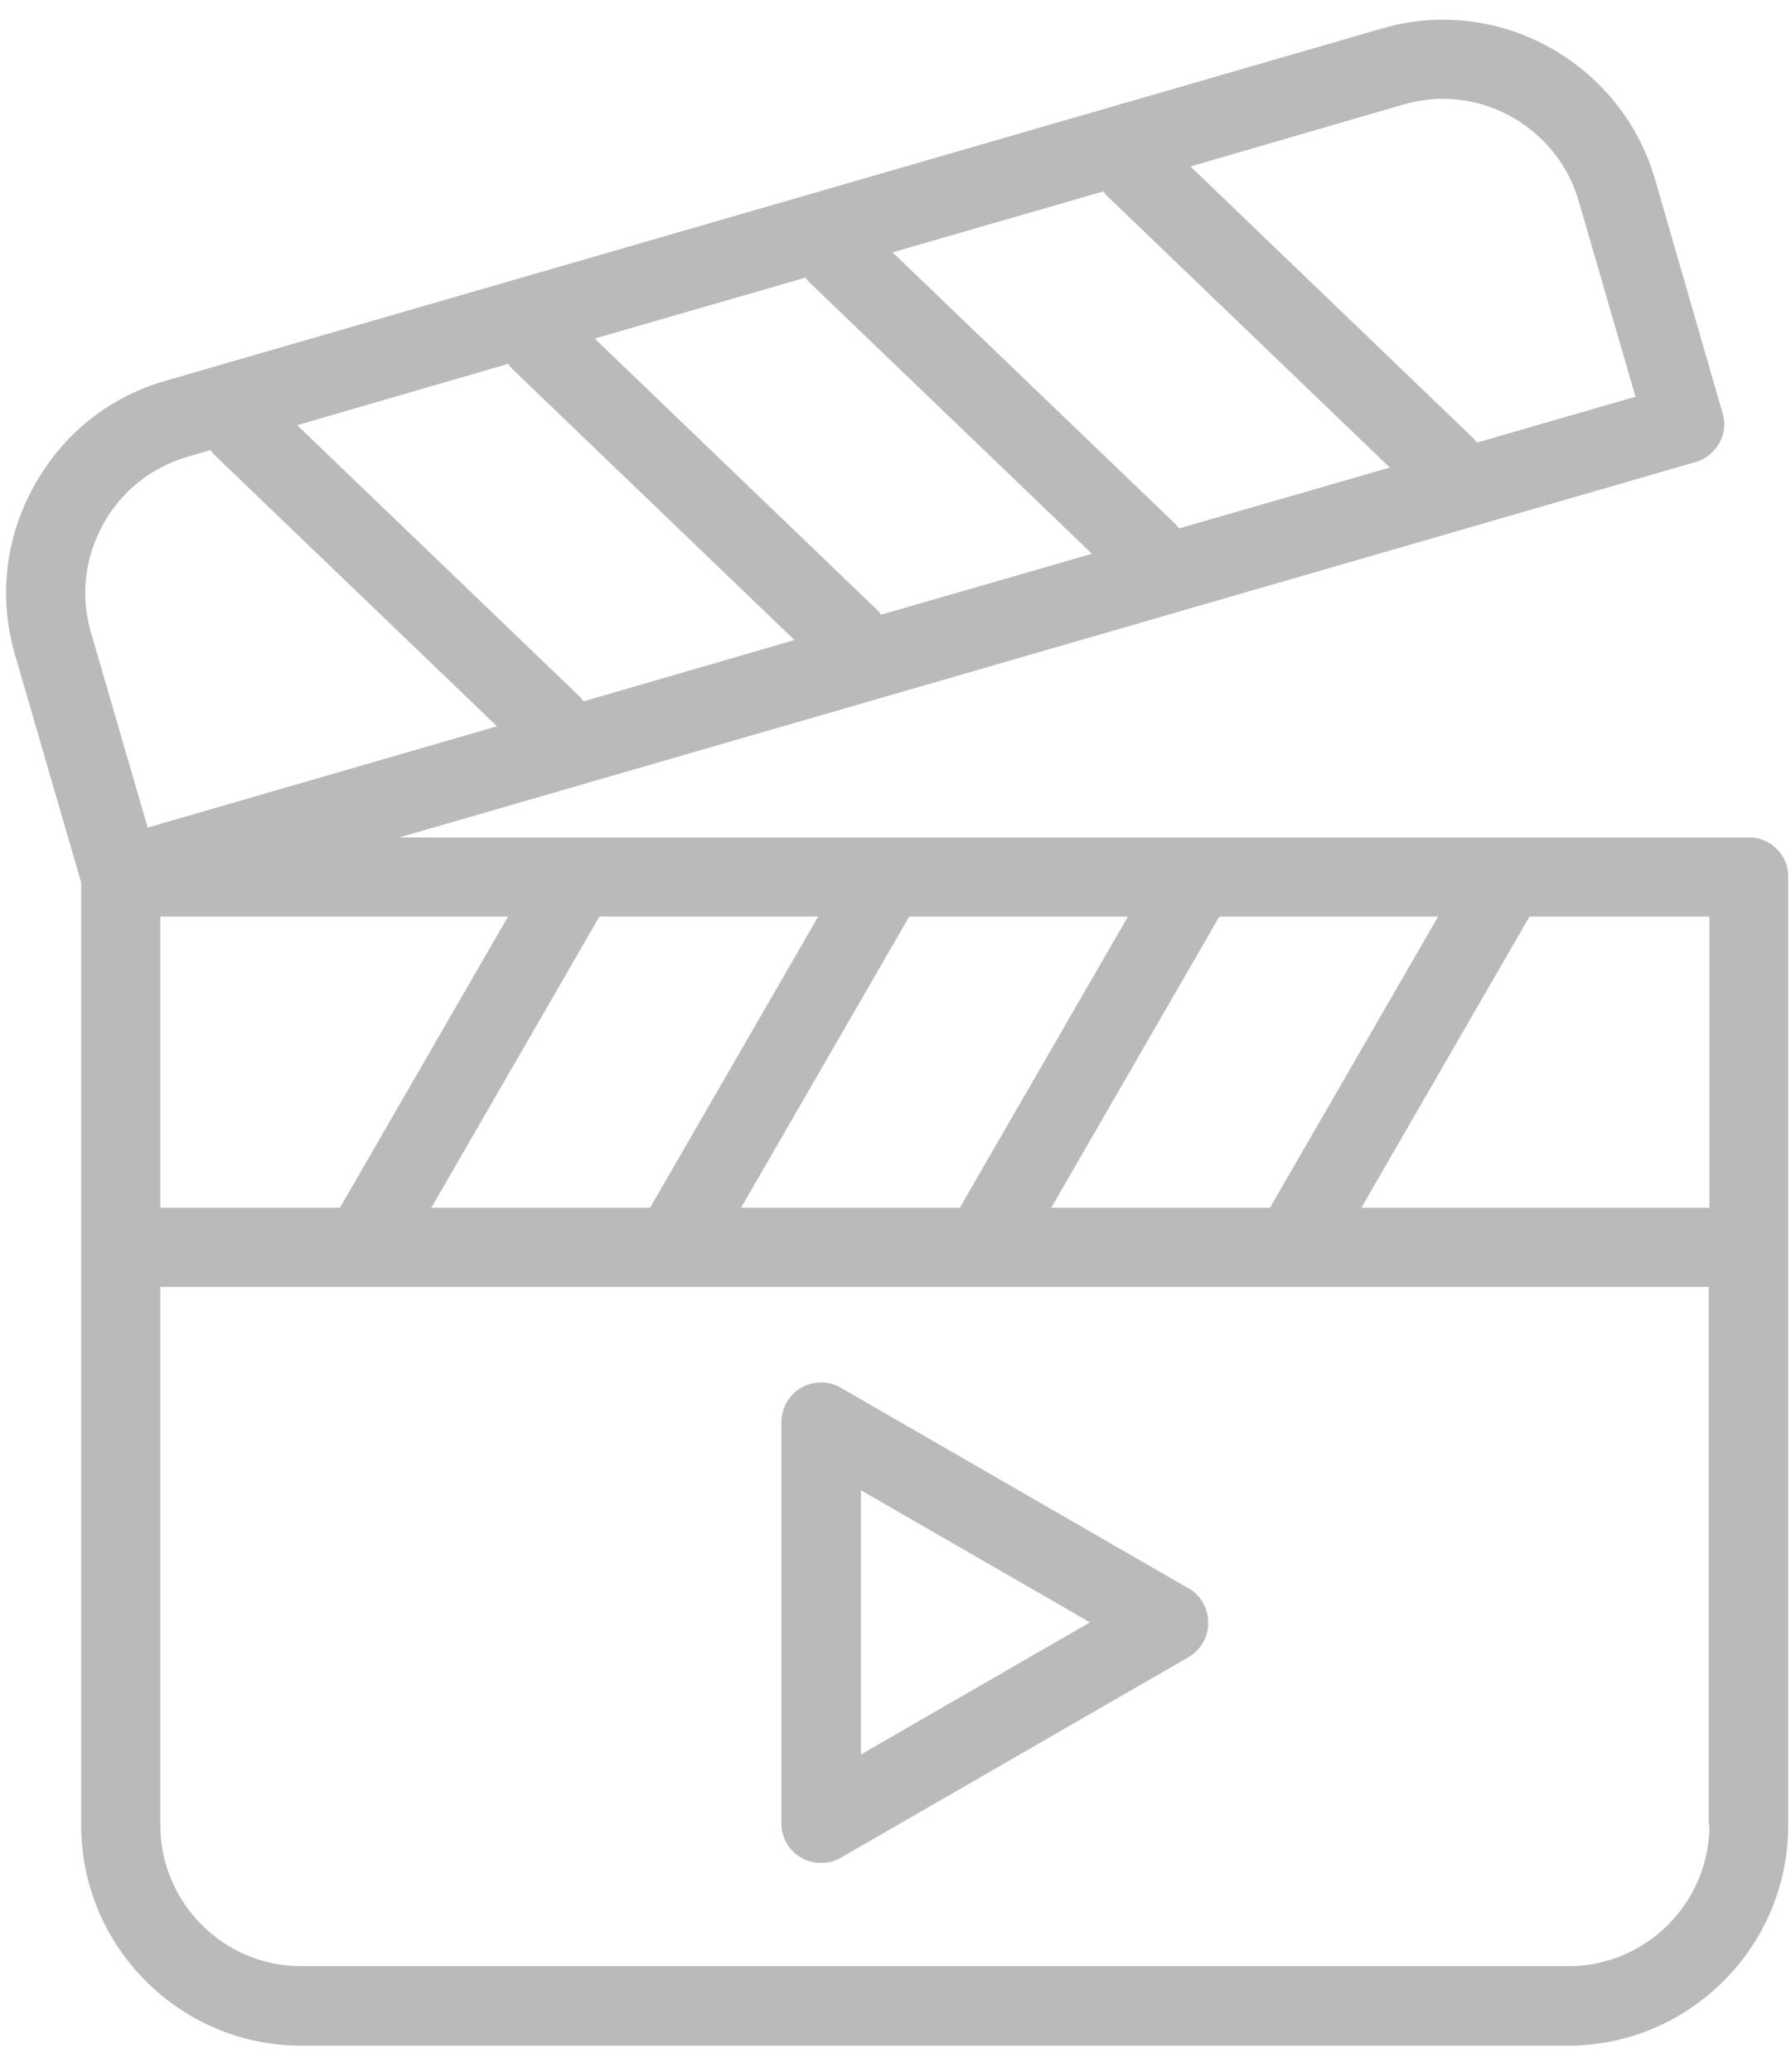 <svg width="51" height="59" viewBox="0 0 51 59" fill="none" xmlns="http://www.w3.org/2000/svg">
<path fill-rule="evenodd" clip-rule="evenodd" d="M49.805 23.845H11.369L48.284 13.155C48.566 13.076 48.813 12.873 48.96 12.614C49.106 12.355 49.14 12.04 49.05 11.758L47.124 5.089C46.346 2.42 43.868 0.561 41.097 0.561C40.511 0.561 39.925 0.64 39.362 0.809L4.7 10.846C3.09 11.307 1.772 12.378 0.961 13.853C0.149 15.318 -0.042 17.007 0.42 18.618L2.312 25.129V51.973C2.312 55.432 5.129 58.248 8.576 58.248H18.196H22.105H31.116H35.848H44.645C48.104 58.248 50.92 55.432 50.92 51.973V24.972C50.931 24.352 50.424 23.845 49.805 23.845ZM40.951 26.098L36.163 34.389H29.934L34.721 26.098H40.951ZM32.119 26.098L27.331 34.389H21.102L25.89 26.098H32.119ZM23.299 26.098L18.511 34.389H12.282L17.069 26.098H23.299ZM14.467 26.098L9.68 34.389H4.565V26.098H14.467ZM39.982 2.971C40.342 2.87 40.714 2.814 41.086 2.814C42.866 2.814 44.454 4.008 44.95 5.709L46.572 11.296L42.054 12.603C42.009 12.547 41.964 12.479 41.908 12.434L33.899 4.74L39.982 2.971ZM31.421 5.45C31.466 5.506 31.511 5.574 31.567 5.619L39.576 13.313L33.572 15.047C33.527 14.991 33.482 14.923 33.426 14.878L25.416 7.185L31.421 5.45ZM22.938 7.905C22.983 7.962 23.028 8.029 23.085 8.074L31.094 15.768L25.09 17.503C25.045 17.447 25 17.379 24.943 17.334L16.934 9.64L22.938 7.905ZM14.467 10.361C14.512 10.418 14.557 10.485 14.614 10.53L22.623 18.224L16.619 19.97C16.573 19.914 16.529 19.846 16.472 19.801L8.463 12.107L14.467 10.361ZM2.583 17.987C2.29 16.962 2.414 15.881 2.932 14.935C3.45 13.988 4.306 13.313 5.331 13.008L5.996 12.817C6.041 12.873 6.086 12.941 6.142 12.986L14.152 20.68L4.205 23.564L2.583 17.987ZM48.678 51.962C48.678 54.181 46.876 55.984 44.657 55.984H35.859H31.128H22.116H18.196H8.576C6.368 55.984 4.565 54.181 4.565 51.962V36.642H10.333H19.153H27.974H36.794H48.656V51.962H48.678ZM48.678 34.389H38.765L43.553 26.098H48.678V34.389Z" fill="#BABABA"/>
<path fill-rule="evenodd" clip-rule="evenodd" d="M33.842 45.225L23.941 39.514C23.591 39.312 23.163 39.312 22.814 39.514C22.465 39.717 22.251 40.089 22.251 40.494V51.917C22.251 52.322 22.465 52.694 22.814 52.897C22.983 52.998 23.186 53.043 23.378 53.043C23.569 53.043 23.772 52.998 23.941 52.897L33.842 47.186C34.192 46.983 34.406 46.611 34.406 46.206C34.406 45.8 34.192 45.417 33.842 45.225ZM24.515 49.957V42.432L31.038 46.194L24.515 49.957Z" fill="#BABABA"/>
</svg>

